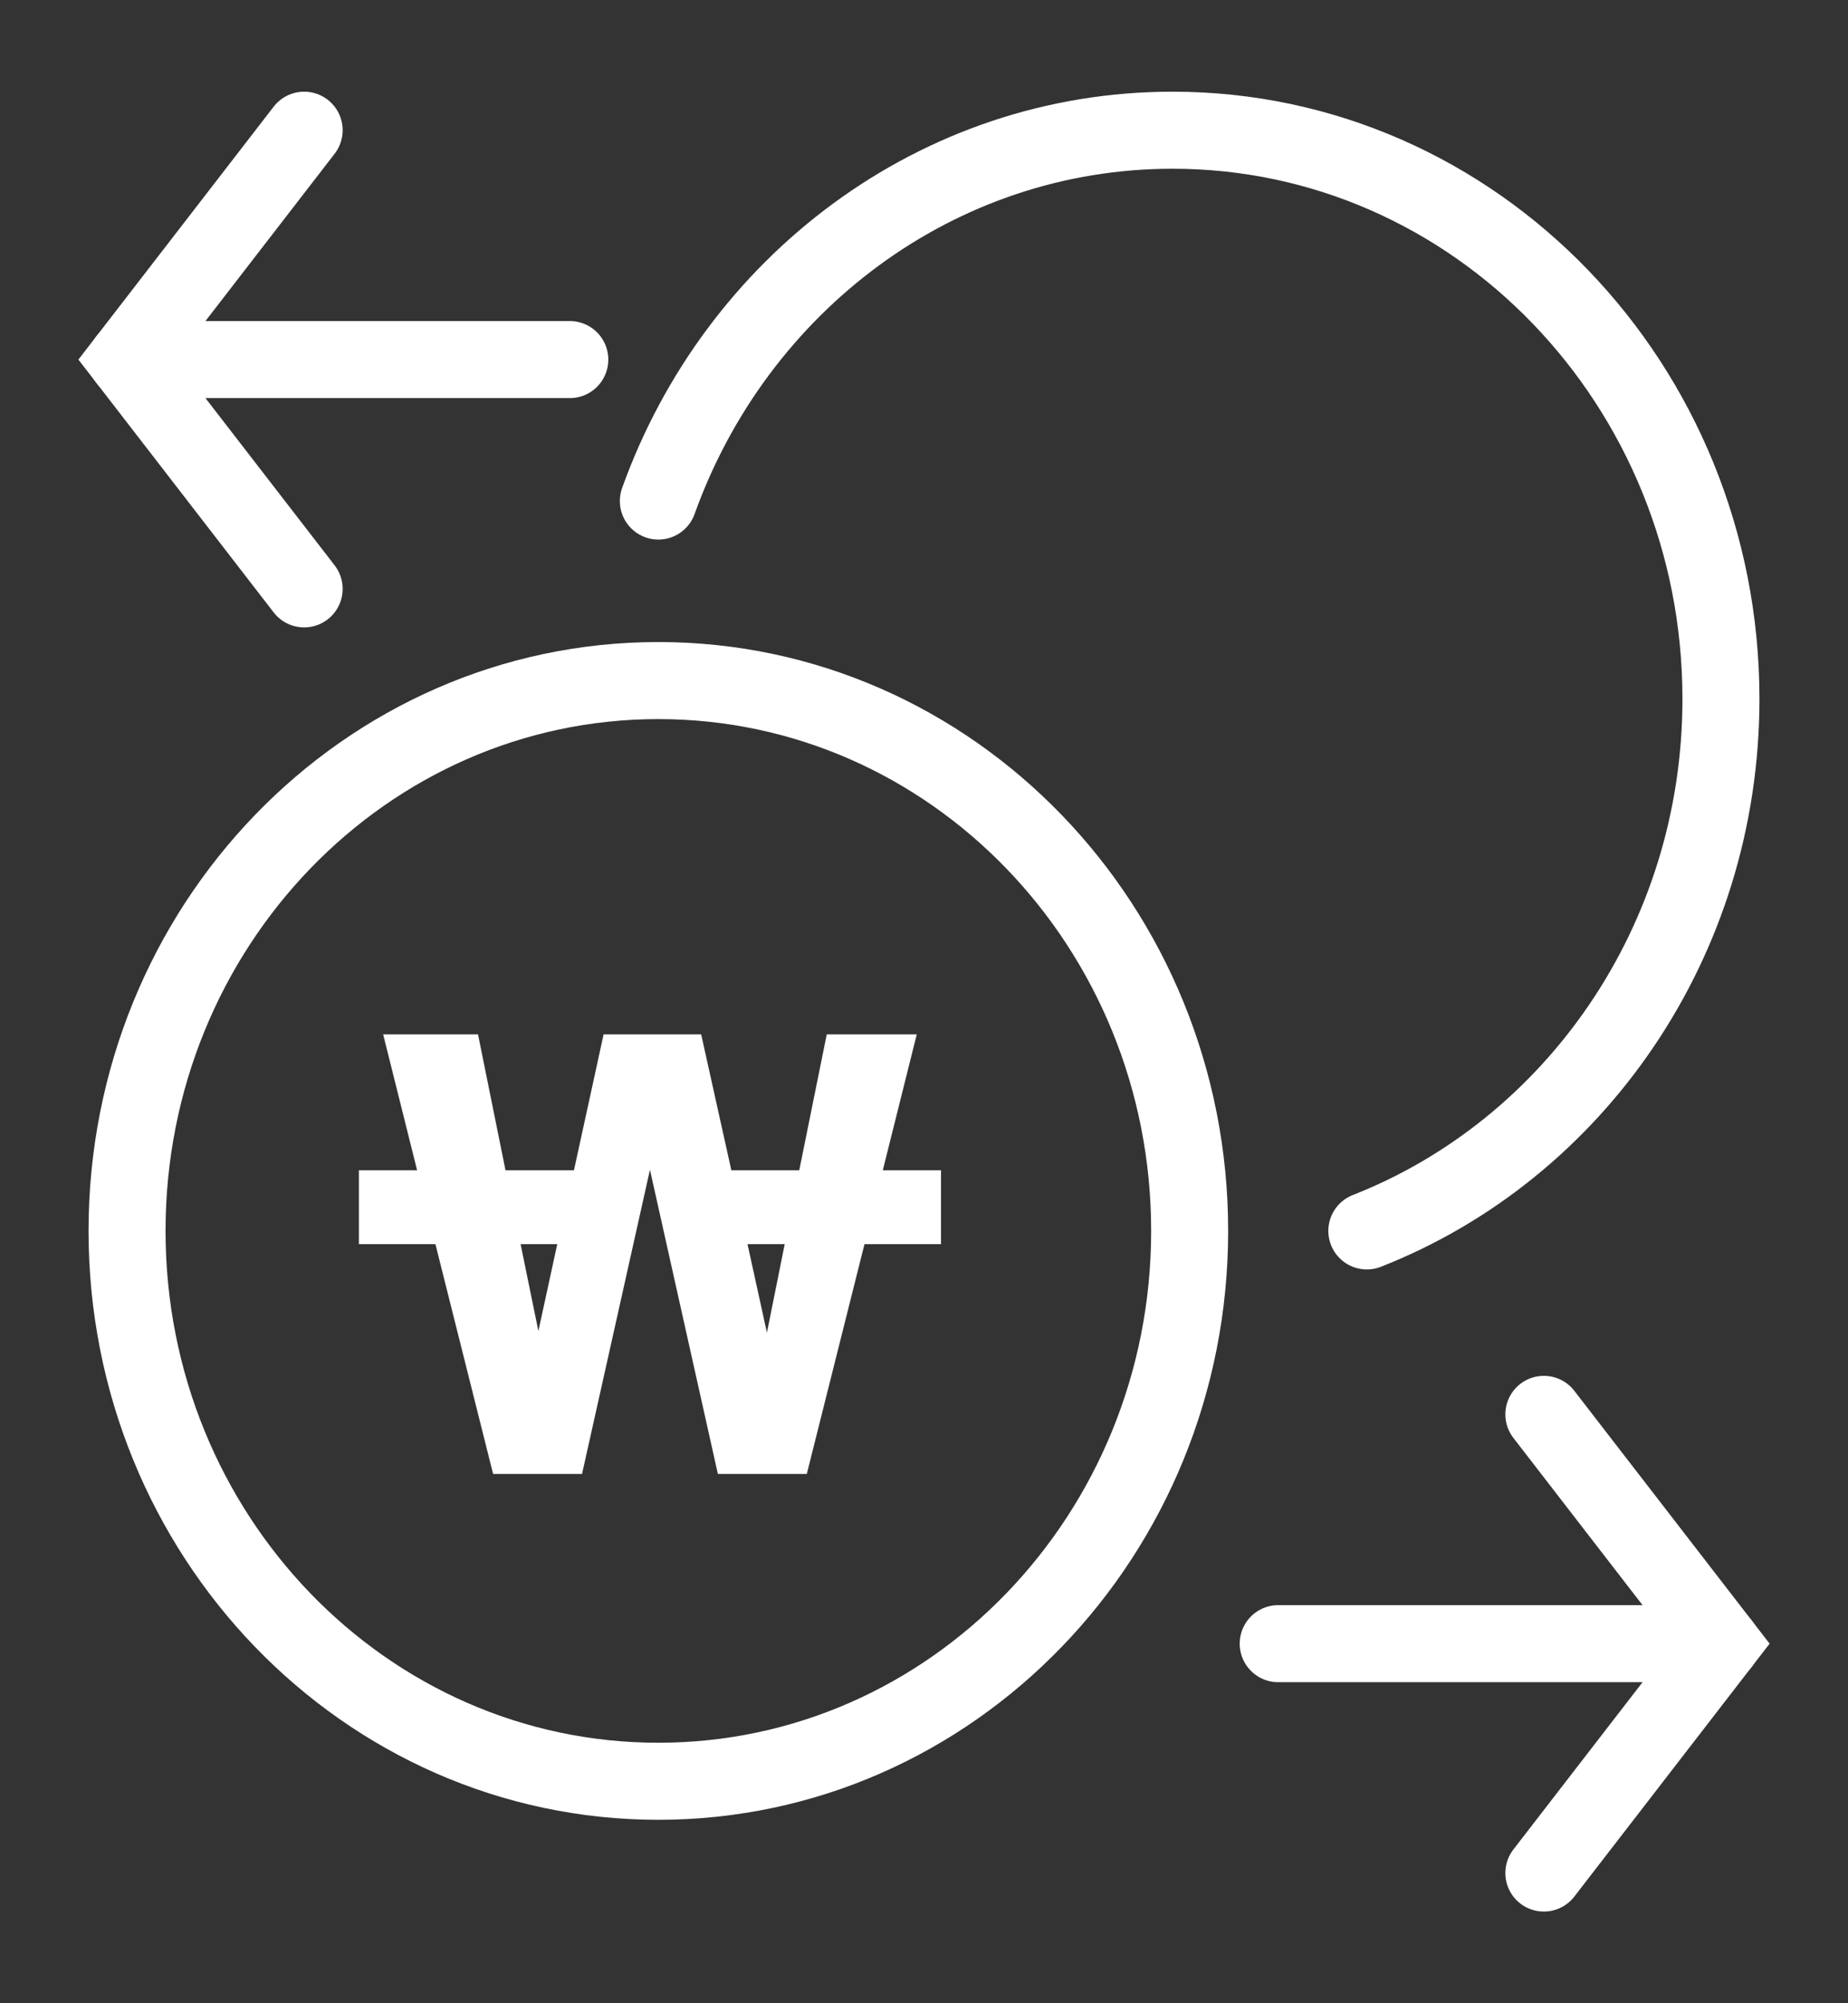 <svg width="24" height="26" viewBox="0 0 24 26" fill="none" xmlns="http://www.w3.org/2000/svg">
<rect x="0" y="0" width="24" height="26" fill="#333333" stroke="none"/>
<path d="M8.55 6.503C9.557 3.693 12.167 1.69 15.228 1.69C19.162 1.69 22.35 4.995 22.35 9.071C22.35 12.227 20.439 14.921 17.751 15.976" stroke="white" stroke-linecap="round"/>
<path fill-rule="evenodd" clip-rule="evenodd" d="M8.55 8.833C12.361 8.833 15.45 12.031 15.45 15.976C15.45 19.921 12.361 23.119 8.55 23.119C4.739 23.119 1.65 19.921 1.65 15.976C1.65 12.031 4.739 8.833 8.55 8.833Z" stroke="white" stroke-linecap="round"/>
<path d="M20.05 18.357L22.35 21.333L20.05 24.31" stroke="white" stroke-linecap="round"/>
<path d="M22.35 21.333H16.6" stroke="white" stroke-linecap="round"/>
<path d="M3.95 7.643L1.65 4.667L3.95 1.69" stroke="white" stroke-linecap="round"/>
<path d="M1.65 4.667L7.4 4.667" stroke="white" stroke-linecap="round"/>
<path d="M12.221 15.189V16.148H11.227L10.478 19.13H9.323L8.441 15.182L7.559 19.13H6.404L5.655 16.148H4.661V15.189H5.417L4.976 13.425H6.208L6.565 15.189H7.454L7.839 13.425H9.106L9.498 15.189H10.38L10.737 13.425H11.906L11.465 15.189H12.221ZM6.761 16.148L6.992 17.275L7.237 16.148H6.761ZM9.96 17.296L10.191 16.148H9.708L9.96 17.296Z" fill="white"/>
</svg>
